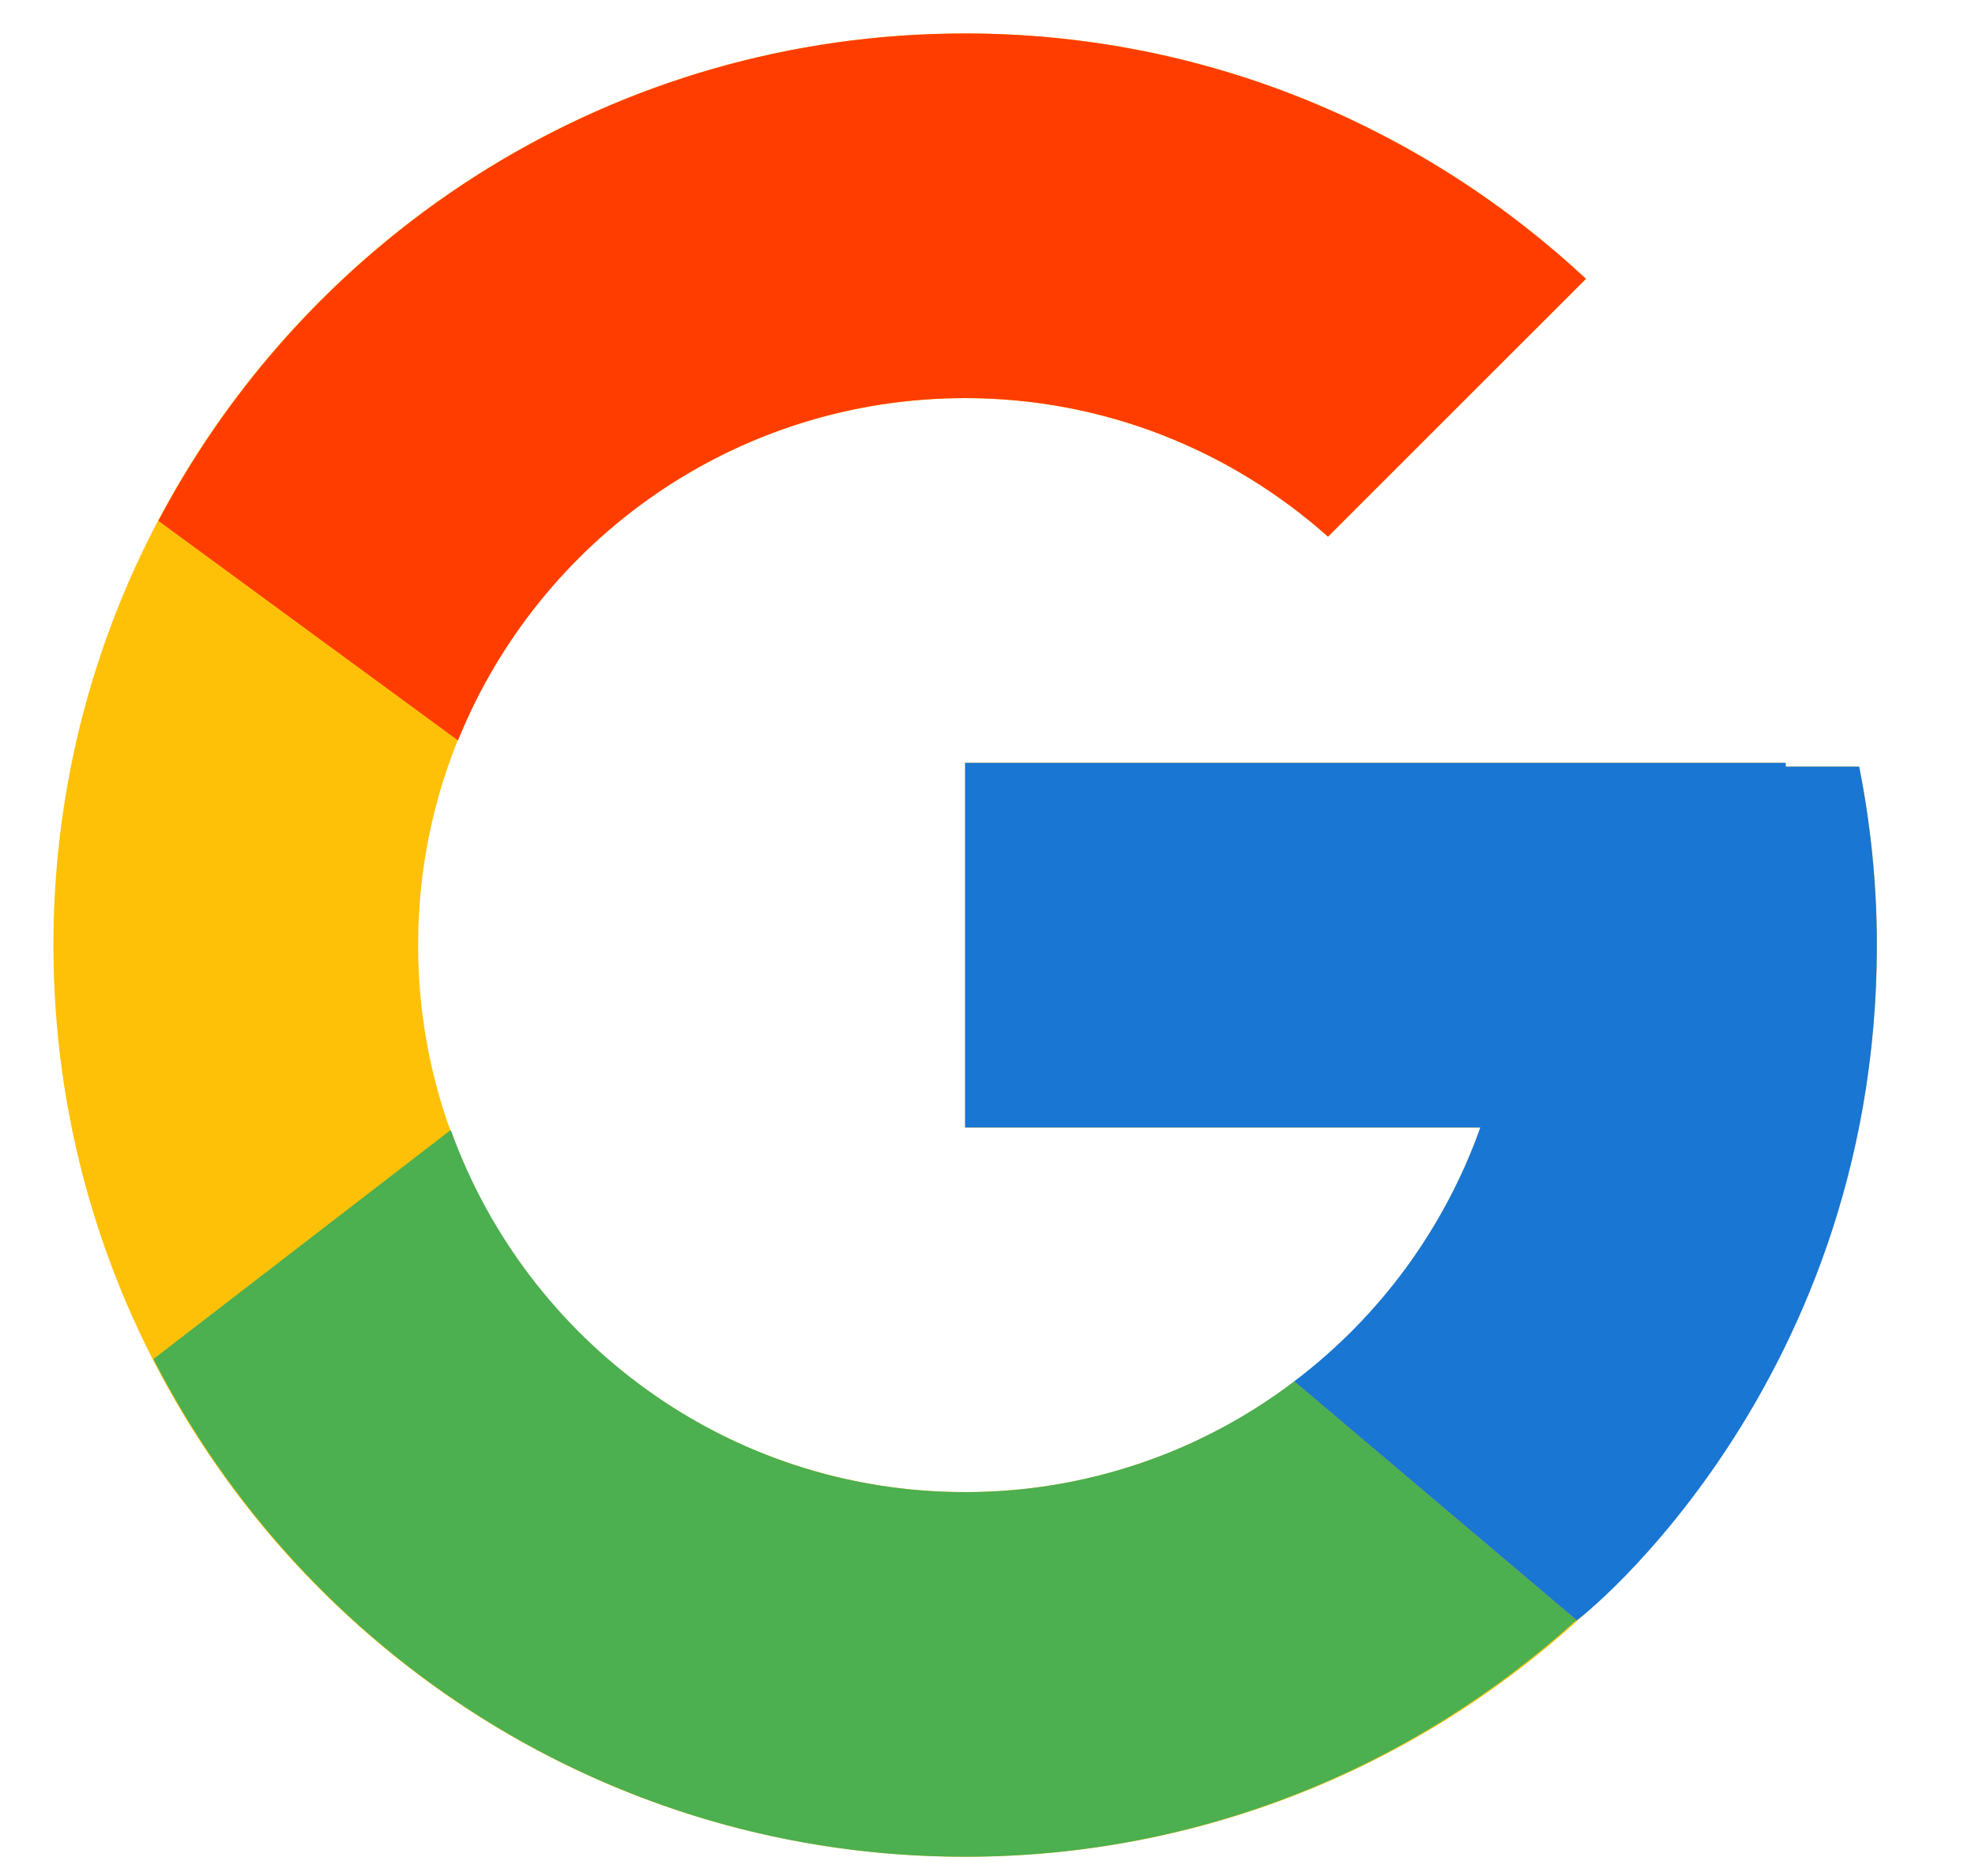 <svg width="20" height="19" viewBox="0 0 20 19" fill="none" xmlns="http://www.w3.org/2000/svg">
<path d="M18.827 7.764H18.084V7.726H9.774V11.419H14.992C14.231 13.569 12.185 15.112 9.774 15.112C6.715 15.112 4.234 12.632 4.234 9.572C4.234 6.513 6.715 4.032 9.774 4.032C11.186 4.032 12.471 4.565 13.449 5.435L16.061 2.824C14.412 1.287 12.206 0.339 9.774 0.339C4.675 0.339 0.541 4.473 0.541 9.572C0.541 14.671 4.675 18.805 9.774 18.805C14.873 18.805 19.007 14.671 19.007 9.572C19.007 8.953 18.943 8.349 18.827 7.764Z" fill="#FFC107"/>
<path d="M1.604 5.275L4.638 7.499C5.459 5.467 7.447 4.032 9.773 4.032C11.185 4.032 12.47 4.565 13.448 5.435L16.06 2.824C14.411 1.287 12.205 0.339 9.773 0.339C6.226 0.339 3.151 2.341 1.604 5.275Z" fill="#FF3D00"/>
<path d="M9.773 18.805C12.158 18.805 14.325 17.893 15.963 16.408L13.106 13.99C12.148 14.719 10.977 15.113 9.773 15.112C7.372 15.112 5.333 13.581 4.565 11.444L1.554 13.764C3.082 16.754 6.185 18.805 9.773 18.805Z" fill="#4CAF50"/>
<path d="M18.827 7.764H18.083V7.726H9.773V11.419H14.991C14.627 12.442 13.971 13.336 13.105 13.991L13.106 13.99L15.964 16.408C15.761 16.591 19.006 14.189 19.006 9.572C19.006 8.953 18.943 8.349 18.827 7.764Z" fill="#1976D2"/>
</svg>
